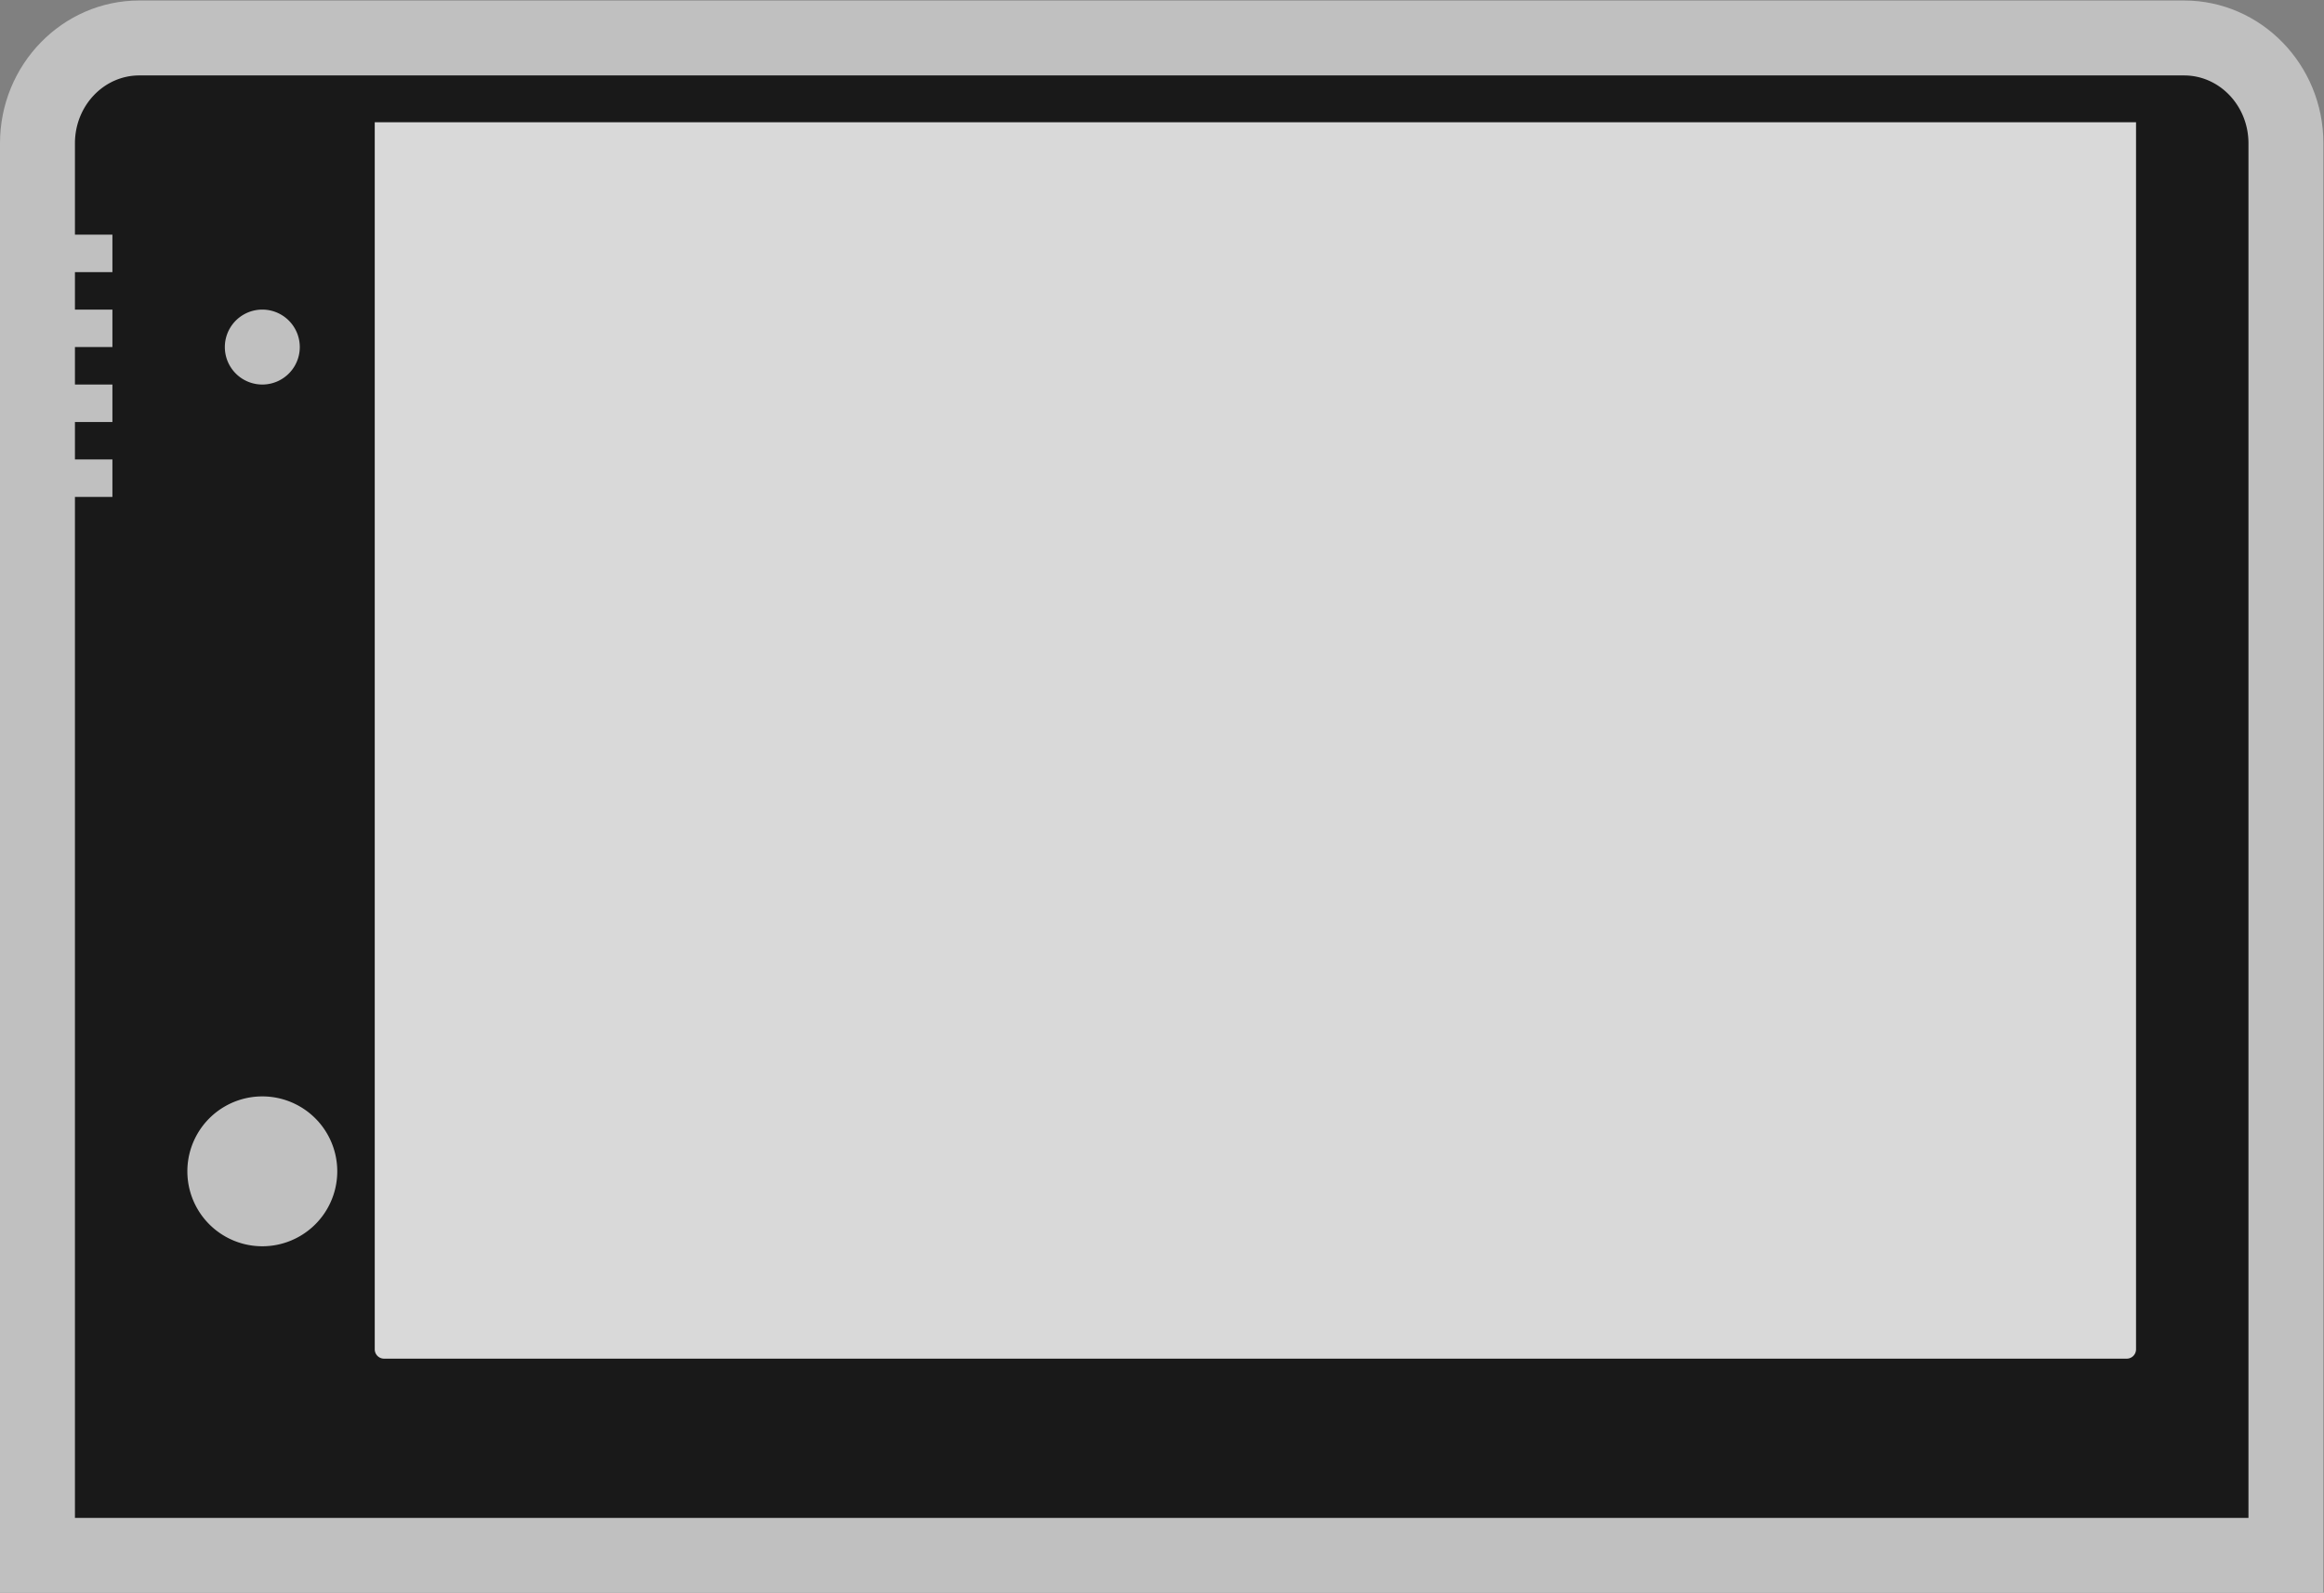 <svg xmlns="http://www.w3.org/2000/svg" xml:space="preserve" width="330.667" height="226.667"><rect width="100%" height="100%" fill="#808080" stroke="none"/><defs><clipPath id="a" clipPathUnits="userSpaceOnUse"><path d="M0 256h256V0H0Z"/></clipPath><clipPath id="b" clipPathUnits="userSpaceOnUse"><path d="M4 213h248V43H4Z"/></clipPath></defs><g clip-path="url(#a)" transform="matrix(1.333 0 0 -1.333 -5.333 284)"><g clip-path="url(#b)" style="opacity:.5"><path d="M0 0h-218.252c-8.201 0-14.874-6.84-14.874-15.247V-170h248v154.753C14.874-6.84 8.202 0 0 0" style="fill:#fff;fill-opacity:1;fill-rule:nonzero;stroke:none" transform="translate(237.126 213)"/></g><path d="M0 0a4 4 0 1 0 0 8 4 4 0 0 0 0-8m0-92a8 8 0 1 0 0 16 8 8 0 0 0 0-16M205.126 33H-13.126C-16.922 33-20 29.756-20 25.753V16h4v-4h-4V8h4V4h-4V0h4v-4h-4v-4h4v-4h-4v-109h232V25.753c0 4.003-3.077 7.247-6.874 7.247" style="fill:#191919;fill-opacity:1;fill-rule:nonzero;stroke:none" transform="translate(32 172)"/><path d="M0 0h-186a1 1 0 0 0-1 1v131H1V1a1 1 0 0 0-1-1" style="fill:#d9d9d9;fill-opacity:1;fill-rule:nonzero;stroke:none" transform="translate(231 68)"/></g></svg>